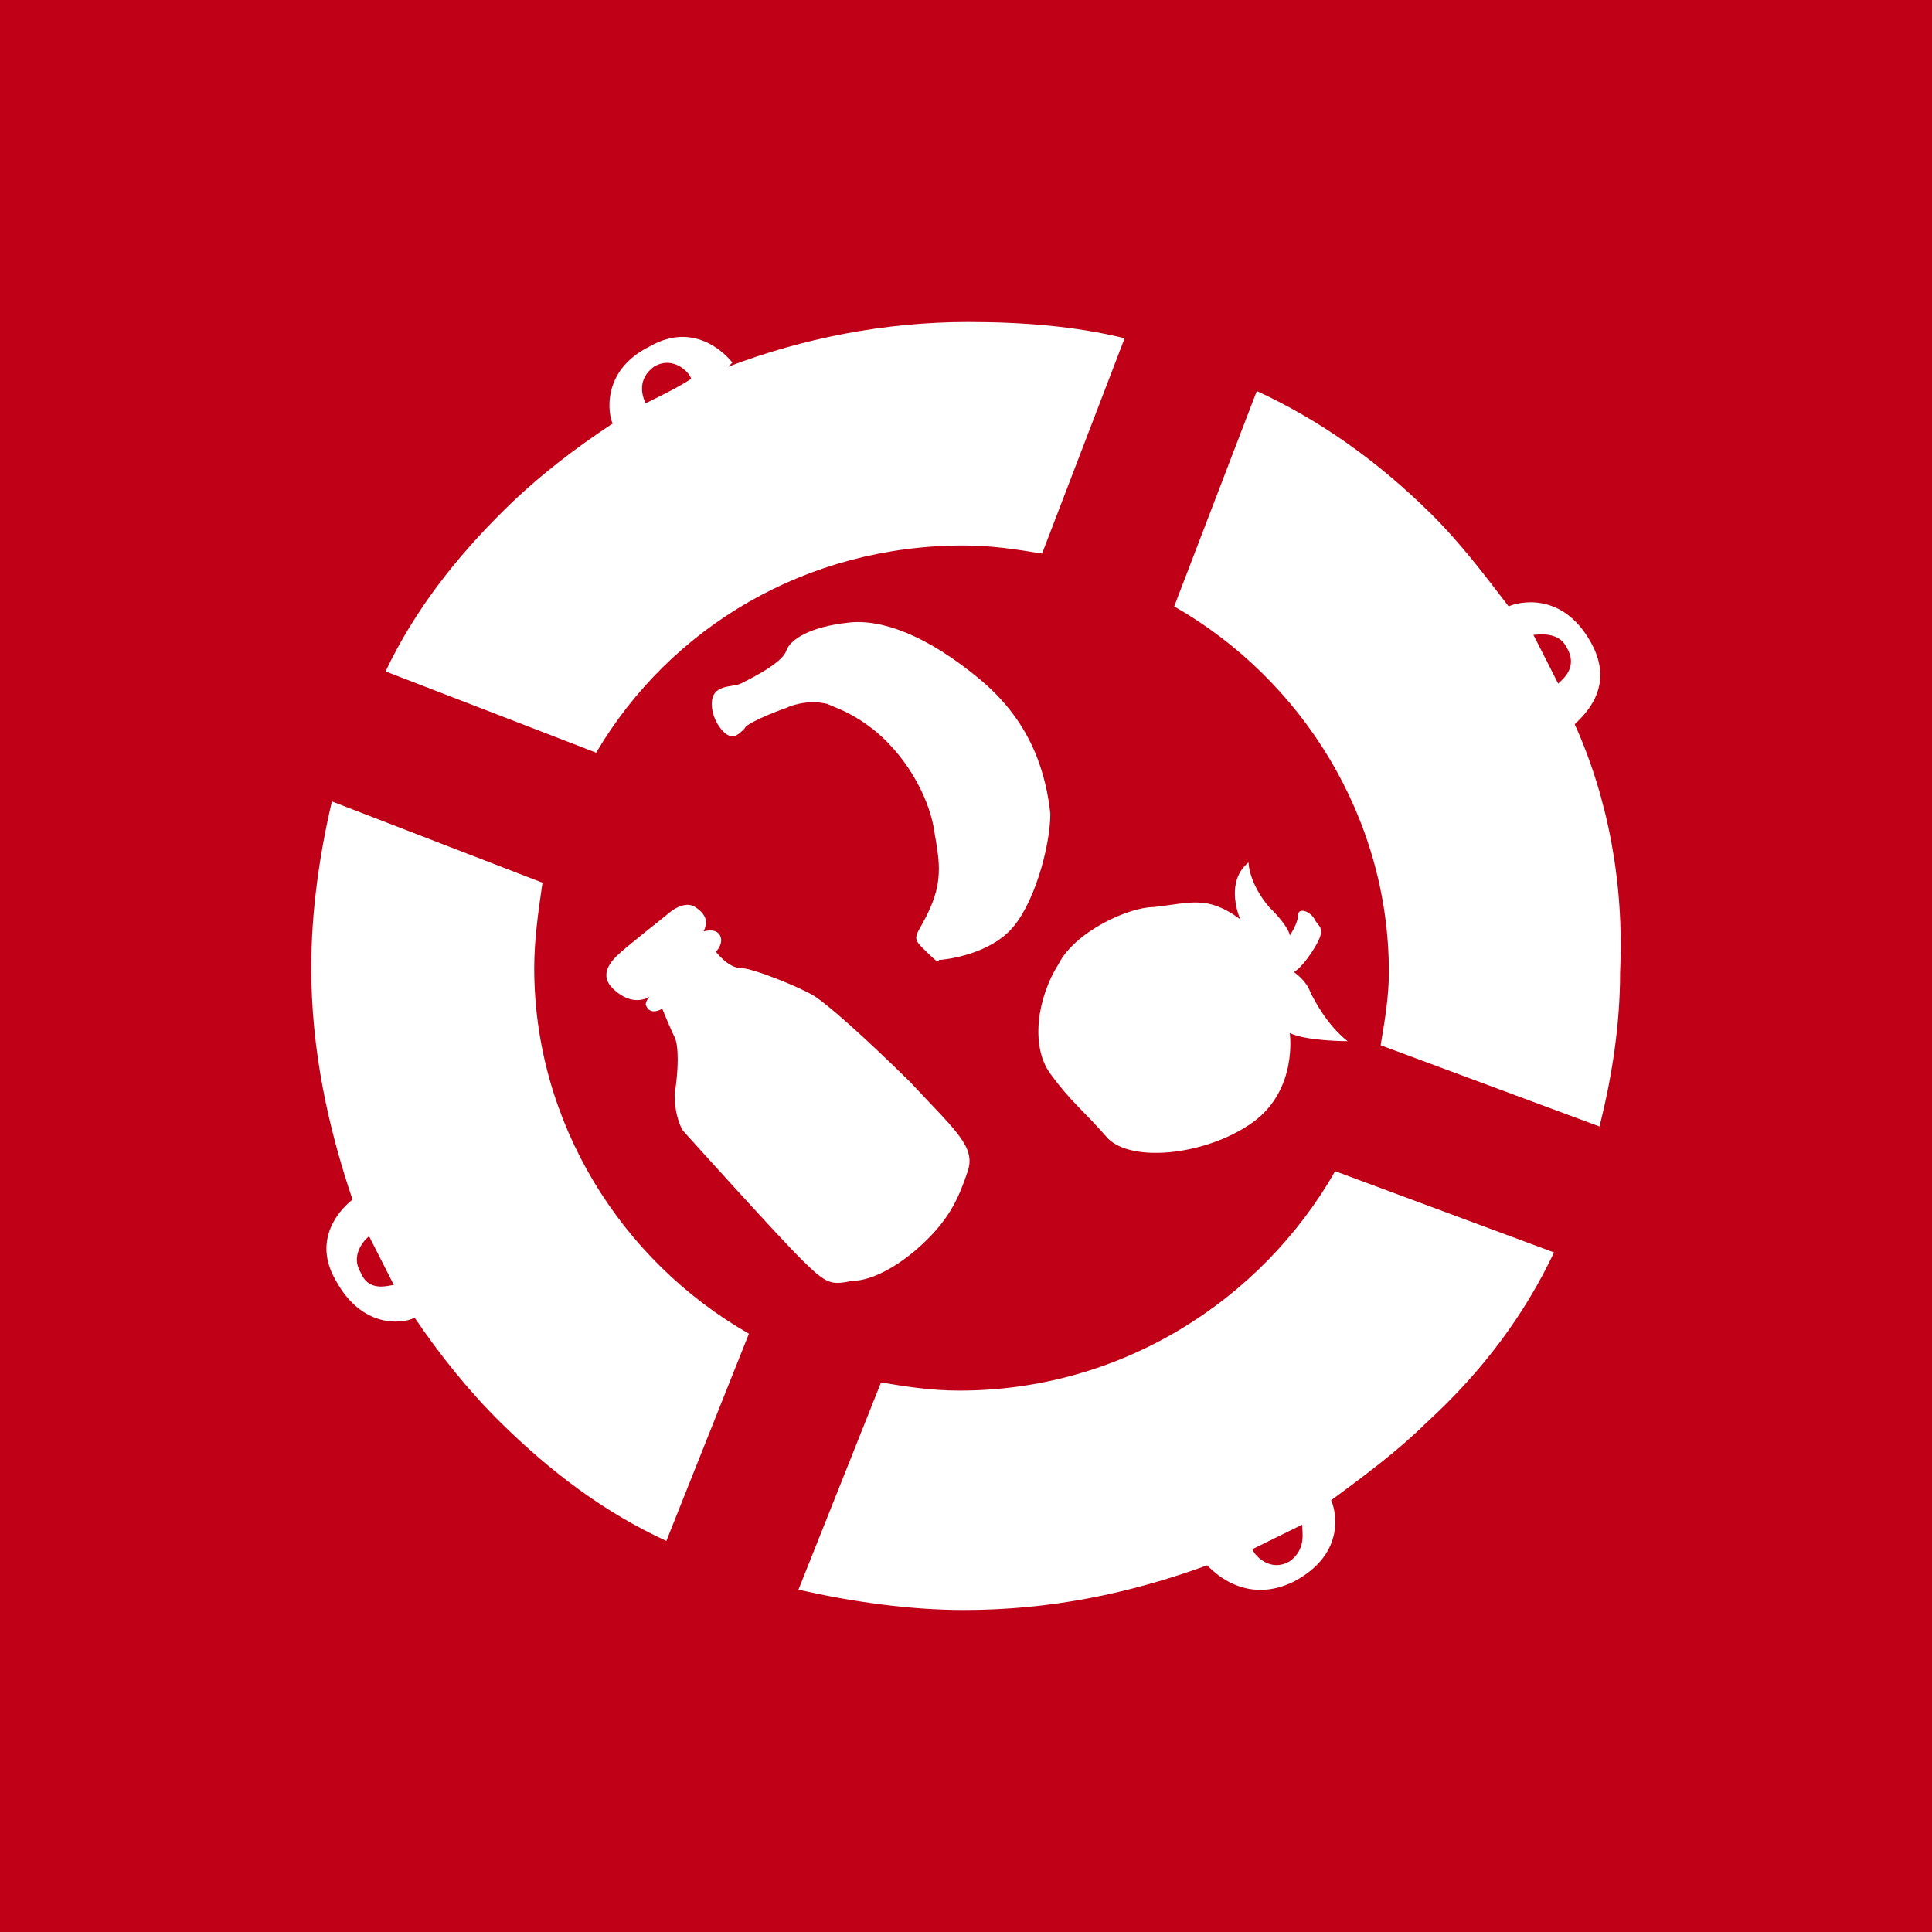 <svg width="180" height="180" viewBox="0 0 180 180" fill="none" xmlns="http://www.w3.org/2000/svg">
<rect width="180" height="180" fill="#C00016"/>
<path d="M81.701 68.234C84.779 70.883 86.702 74.669 87.087 77.697C87.472 79.969 87.856 81.861 86.702 84.511C85.548 87.161 84.779 87.161 85.933 88.297C87.087 89.432 87.472 89.811 87.472 89.432C87.856 89.432 91.703 89.054 94.011 86.782C96.319 84.511 97.858 78.833 97.858 75.805C97.473 72.398 96.319 67.476 91.318 63.312C86.318 59.148 82.086 57.634 79.009 58.013C75.547 58.391 73.623 59.527 73.239 60.663C72.854 61.798 69.777 63.312 69.007 63.691C68.238 64.07 66.314 63.691 66.314 65.584C66.314 67.098 67.469 68.612 68.238 68.612C68.623 68.612 69.007 68.234 69.392 67.855C69.392 67.476 72.085 66.341 73.239 65.962C74.008 65.584 75.547 65.205 77.085 65.584C77.855 65.962 79.393 66.341 81.701 68.234Z" fill="white"/>
<path d="M60.544 92.839C60.544 92.839 60.159 93.218 60.159 93.596C60.544 94.732 61.698 93.975 61.698 93.975C61.698 93.975 62.467 95.868 62.852 96.625C63.236 97.382 63.236 99.653 62.852 101.924C62.852 104.196 63.621 105.331 63.621 105.331C63.621 105.331 72.469 115.173 74.777 117.445C77.085 119.716 77.469 119.716 79.393 119.337C81.316 119.337 84.009 117.823 86.317 115.552C88.625 113.281 89.394 111.388 90.163 109.117C90.933 106.845 89.01 105.331 84.778 100.789C80.162 96.246 77.085 93.596 75.931 92.839C74.777 92.082 70.16 90.189 69.006 90.189C67.852 90.189 66.698 88.675 66.698 88.675C66.698 88.675 67.468 87.918 67.083 87.161C66.698 86.404 65.544 86.782 65.544 86.782C65.929 86.025 65.929 85.268 64.775 84.511C63.621 83.754 62.082 85.268 62.082 85.268C62.082 85.268 58.236 88.296 57.466 89.054C56.697 89.811 55.928 90.946 57.082 92.082C59.005 93.975 60.544 92.839 60.544 92.839Z" fill="white"/>
<path d="M115.551 85.647C115.551 85.647 114.013 82.24 116.321 80.347C116.321 80.347 116.321 82.24 118.244 84.511C120.167 86.404 120.167 87.161 120.167 87.161C120.167 87.161 120.937 86.025 120.937 85.268C120.937 84.511 122.091 84.89 122.475 85.647C122.86 86.404 123.629 86.404 122.475 88.297C121.321 90.189 120.552 90.568 120.552 90.568C120.552 90.568 121.706 91.325 122.091 92.461C122.475 93.218 123.629 95.489 125.553 97.003C125.553 97.003 121.706 97.003 120.167 96.246C120.167 96.246 120.937 101.546 116.705 104.574C112.474 107.603 105.55 108.36 103.242 106.088C100.934 103.439 99.78 102.681 97.856 100.032C95.933 97.382 96.702 92.839 98.626 89.811C100.164 86.782 105.165 84.511 107.473 84.511C110.935 84.132 112.474 83.375 115.551 85.647Z" fill="white"/>
<path d="M146.71 67.476C147.48 66.719 150.557 64.069 148.249 59.905C145.556 54.984 141.325 56.12 140.556 56.498C138.248 53.47 135.94 50.441 133.247 47.792C128.246 42.871 122.861 39.085 117.091 36.435L109.397 56.498C121.322 63.312 129.4 76.183 129.4 90.568C129.4 92.839 129.015 95.11 128.631 97.382L149.019 104.953C150.173 100.41 150.942 95.489 150.942 90.568C151.327 82.24 149.788 74.29 146.71 67.476ZM145.941 60.284C147.095 62.177 145.556 63.312 145.172 63.691C144.402 62.176 143.633 60.662 142.864 59.148C143.248 59.148 145.172 58.77 145.941 60.284Z" fill="white"/>
<path d="M90.162 30C82.468 30 74.775 31.514 67.851 34.164L68.235 33.785C68.235 33.785 65.158 29.622 60.542 32.271C55.926 34.543 56.695 38.707 57.08 39.464C53.618 41.735 50.156 44.385 47.078 47.413C42.462 51.956 38.615 56.877 35.923 62.555L55.541 70.126C62.465 58.391 75.16 50.82 89.777 50.82C92.47 50.82 94.778 51.199 97.086 51.577L104.779 31.514C100.163 30.378 95.163 30 90.162 30ZM60.157 37.571C59.773 36.814 59.388 35.3 60.927 34.164C62.85 33.028 64.389 34.921 64.389 35.3C63.235 36.057 61.696 36.814 60.157 37.571Z" fill="white"/>
<path d="M49.772 90.189C49.772 87.539 50.157 84.89 50.542 82.24L30.923 74.669C29.769 79.59 29 84.889 29 90.189C29 97.76 30.539 104.953 32.847 111.767C32.847 111.767 28.615 114.795 31.308 119.337C34.001 124.259 38.232 123.123 38.617 122.744C40.925 126.151 43.618 129.558 46.695 132.587C51.311 137.129 56.312 140.915 62.082 143.565L69.775 124.259C57.851 117.445 49.772 104.574 49.772 90.189ZM33.616 118.58C32.462 116.688 34.385 115.173 34.385 115.173C35.155 116.688 35.924 118.202 36.694 119.716C36.309 119.716 34.385 120.473 33.616 118.58Z" fill="white"/>
<path d="M144.785 116.688L124.397 109.117C117.473 121.23 104.394 129.558 89.392 129.558C86.699 129.558 84.391 129.18 82.083 128.801L74.39 148.107C79.391 149.243 84.776 150 89.777 150C97.855 150 105.164 148.486 112.473 145.836C112.857 146.215 115.935 149.621 120.551 147.35C125.552 144.7 124.397 140.536 124.013 139.779C127.09 137.508 130.168 135.237 132.86 132.587C138.246 127.666 142.093 122.366 144.785 116.688ZM120.166 145.457C118.243 146.593 116.704 144.7 116.704 144.322C118.243 143.565 119.781 142.808 121.32 142.05C121.32 142.808 121.705 144.322 120.166 145.457Z" fill="white"/>
</svg>
